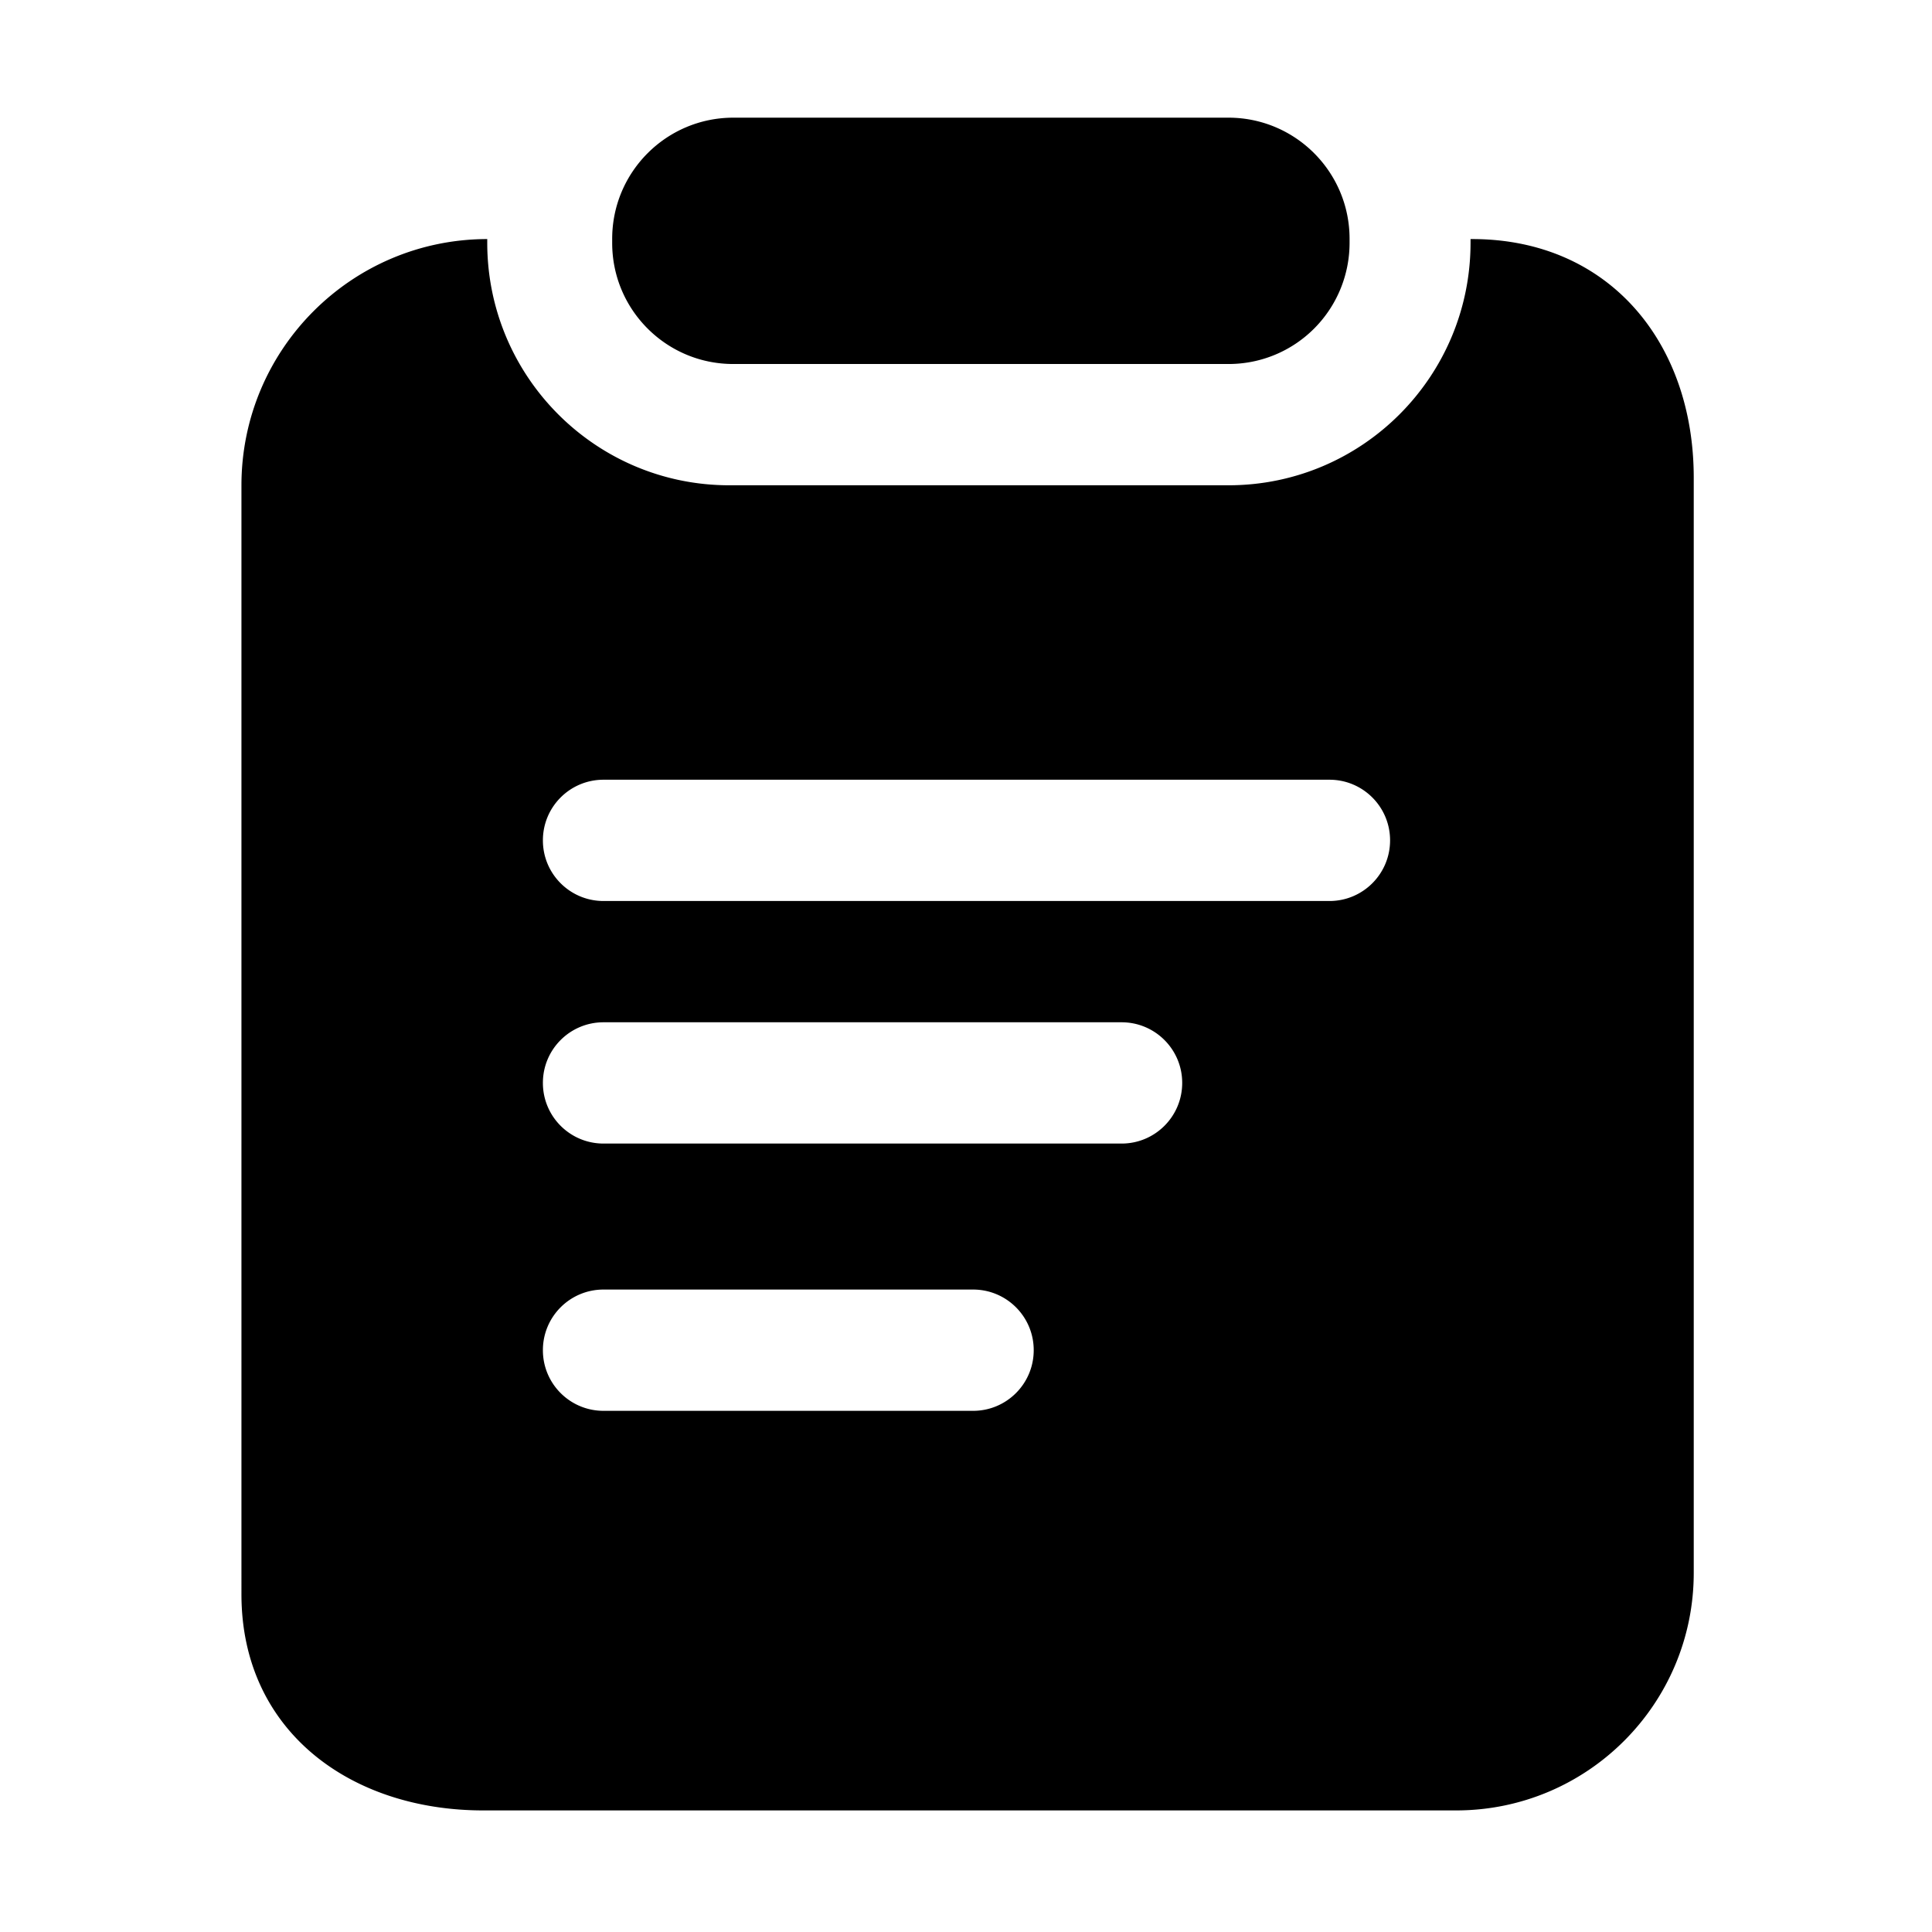 <?xml version="1.0" standalone="no"?><!DOCTYPE svg PUBLIC "-//W3C//DTD SVG 1.1//EN" "http://www.w3.org/Graphics/SVG/1.1/DTD/svg11.dtd"><svg t="1608107390268" class="icon" viewBox="0 0 1024 1024" version="1.1" xmlns="http://www.w3.org/2000/svg" p-id="25931" xmlns:xlink="http://www.w3.org/1999/xlink" width="500" height="500"><defs><style type="text/css"></style></defs><path d="M771.8 959.56H256.14c-70.75 0-128.17-42.42-128.17-114.55V257.29c0-72.09 58.32-130.51 130.28-130.58v2c0.03 70.99 57.47 128.5 128.29 128.5h264.6c70.83 0 128.26-57.53 128.28-128.5v-2h0.85c72.09 0 117.45 54.38 117.45 126.51v580.41c0 69.55-56.38 125.93-125.92 125.93z m-67.11-546.29H319.81c-17.73 0.03-32.08 14.41-32.06 32.14-0.02 17.73 14.33 32.11 32.06 32.14h384.88c17.73-0.02 32.09-14.41 32.08-32.14 0.01-17.73-14.35-32.12-32.08-32.14z m0 128.56H319.81c-17.73 0.03-32.08 14.41-32.06 32.14-0.02 17.73 14.33 32.11 32.06 32.14h274.7c17.73-0.02 32.09-14.41 32.08-32.14 0.02-17.73-14.34-32.12-32.08-32.14h110.18z m0 141.66H319.81c-17.73 0.03-32.08 14.41-32.06 32.14-0.02 17.73 14.33 32.11 32.06 32.14h196c17.73-0.02 32.09-14.41 32.08-32.14 0.02-17.73-14.34-32.12-32.08-32.14h188.88z m-53.53-490.56H388.62c-35.42 0.01-64.15-28.7-64.15-64.12V126.67c-0.04-35.46 28.66-64.24 64.12-64.3h262.57c35.46 0.04 64.17 28.82 64.14 64.28v2.05c0 17.06-6.75 33.4-18.78 45.44a63.996 63.996 0 0 1-45.36 18.79z" p-id="25932"></path></svg>